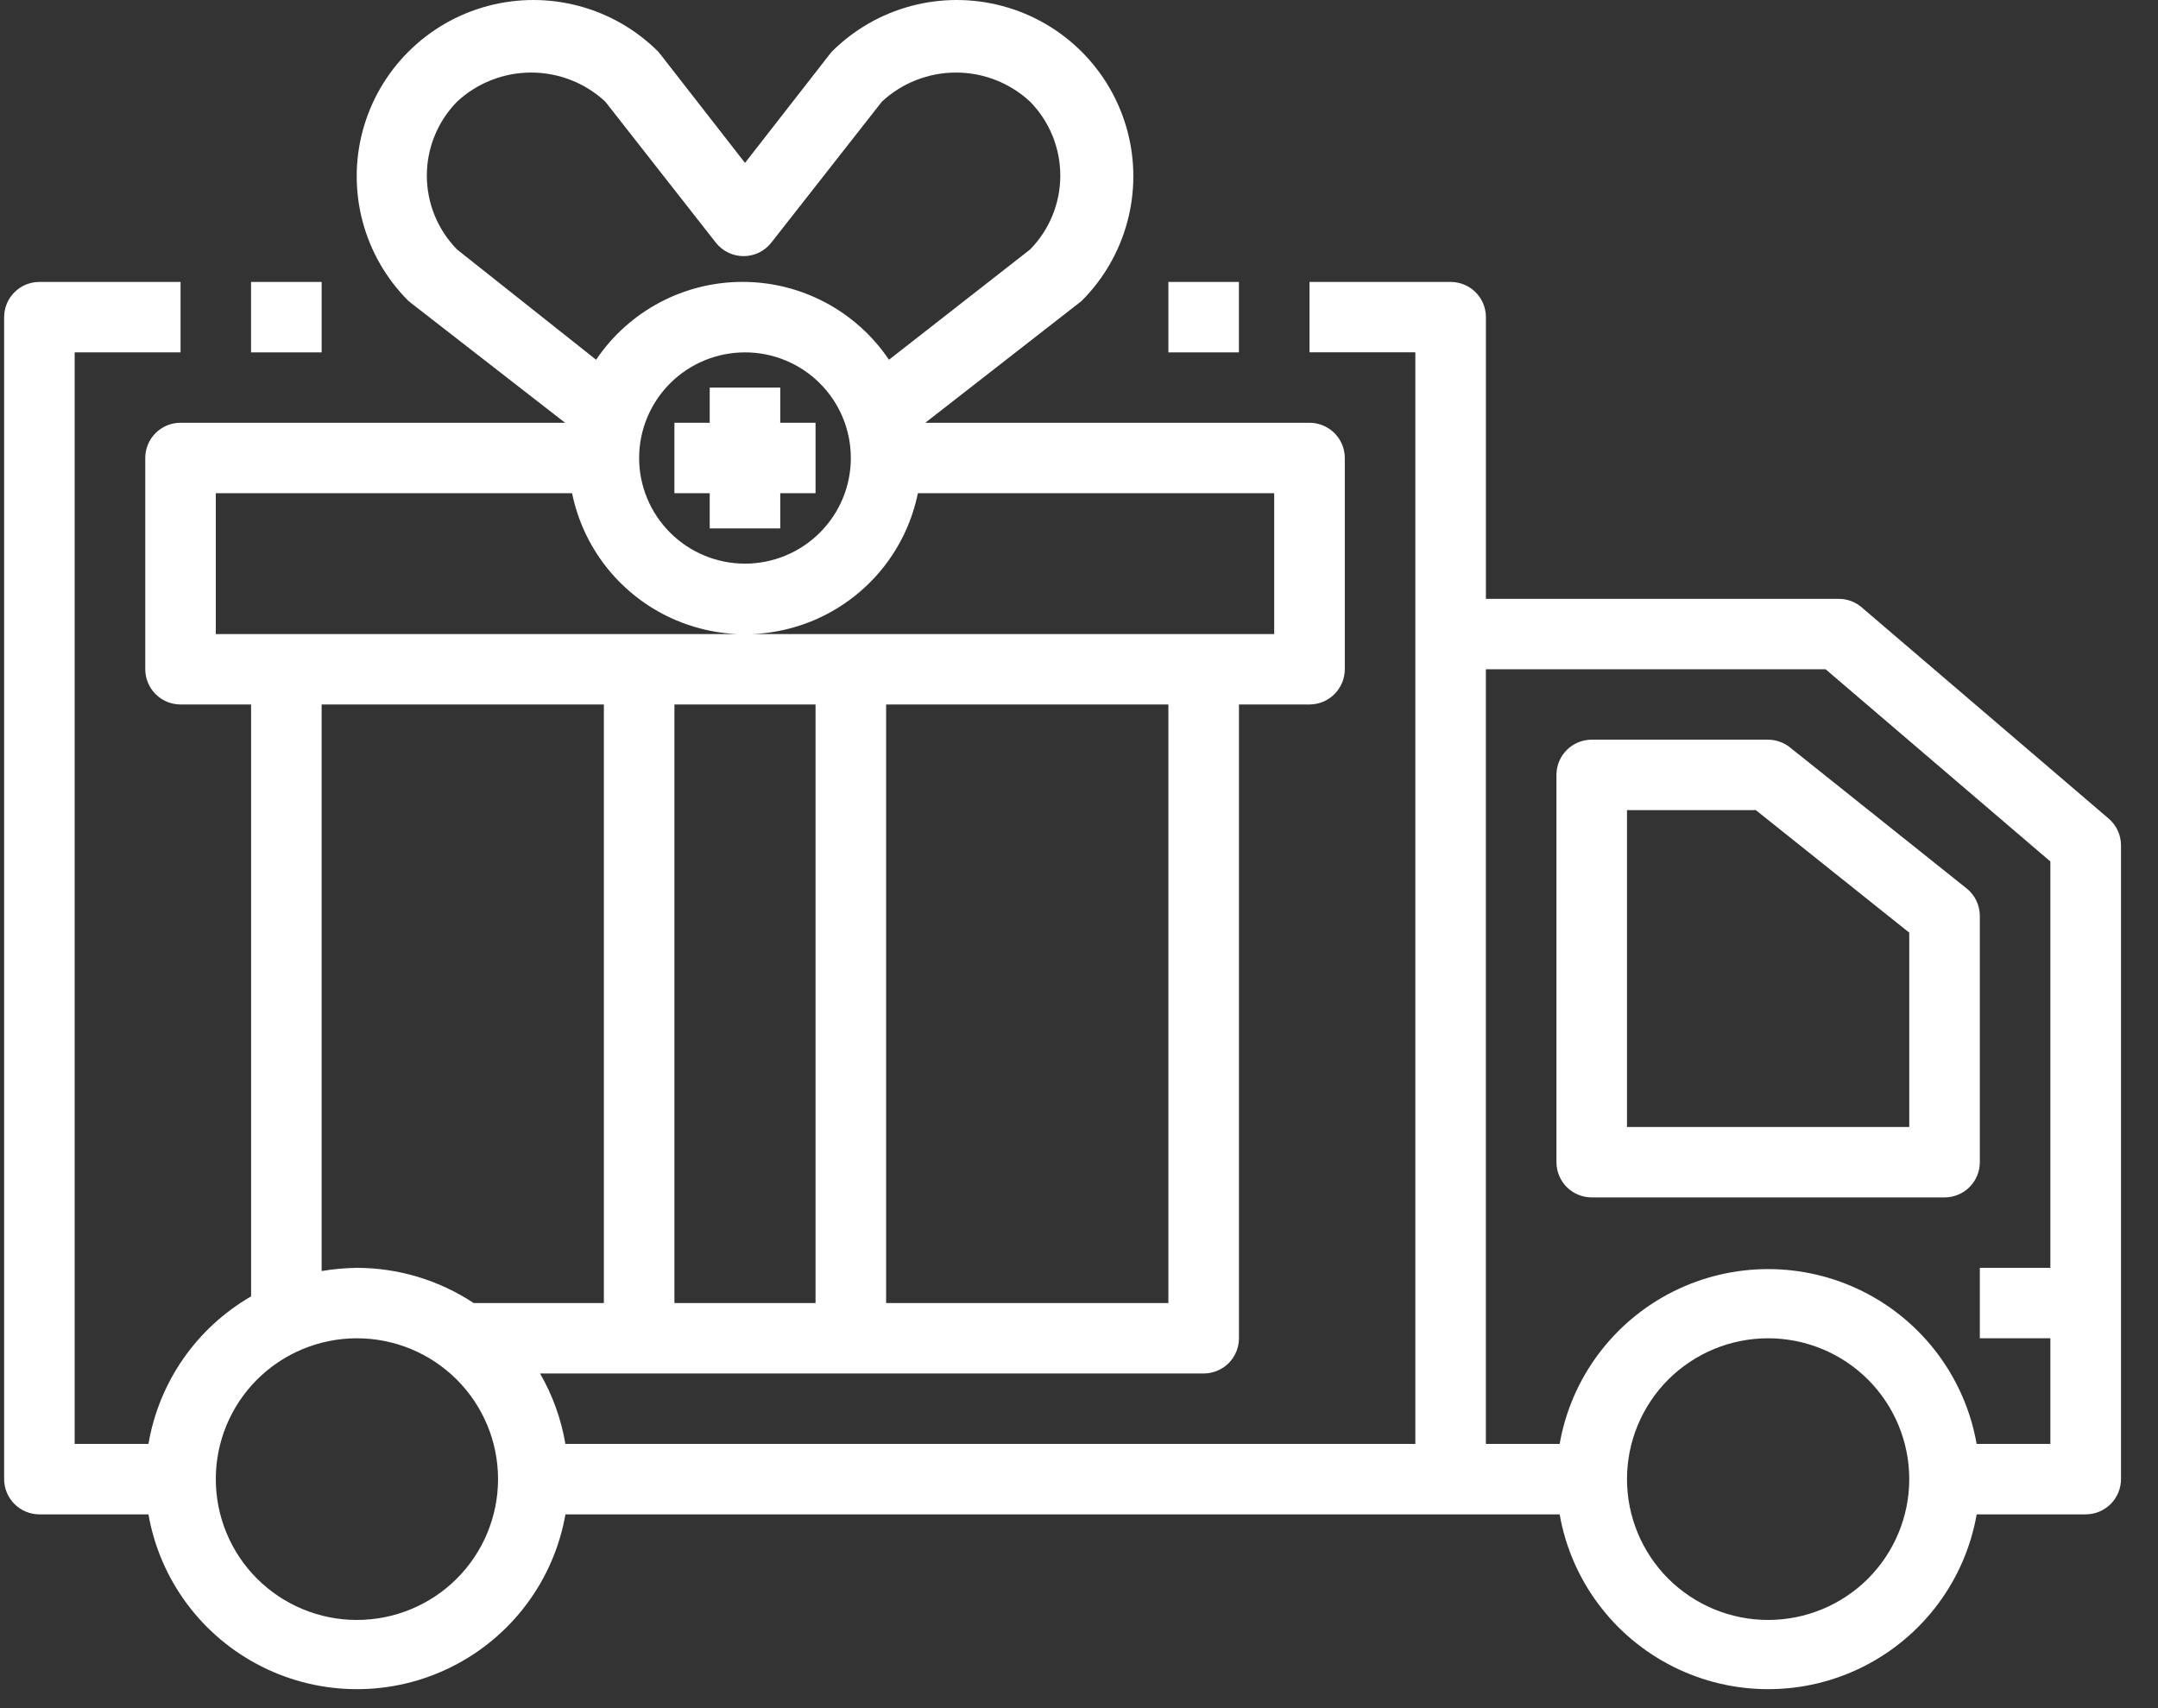 <svg width="48" height="38" viewBox="0 0 48 38" fill="none" xmlns="http://www.w3.org/2000/svg">
<rect x="0" y="0" width="48" height="38" fill="#333333" stroke="none"/>
<path d="M41.408 13.51C41.266 13.388 41.085 13.322 40.898 13.322H33.051V7.055C33.051 6.847 32.968 6.648 32.821 6.501C32.674 6.354 32.474 6.272 32.266 6.272H29.127V7.838H31.481V32.122H12.576C12.483 31.57 12.292 31.039 12.012 30.555H26.773C26.981 30.555 27.181 30.472 27.328 30.326C27.475 30.179 27.558 29.979 27.558 29.772V15.672H29.127C29.335 15.672 29.535 15.589 29.682 15.442C29.829 15.295 29.912 15.096 29.912 14.888V10.188C29.912 9.981 29.829 9.781 29.682 9.634C29.535 9.488 29.335 9.405 29.127 9.405H20.581L23.979 6.757L24.058 6.695H24.058C25.05 5.704 25.438 4.26 25.075 2.907C24.711 1.554 23.652 0.496 22.297 0.134C20.941 -0.229 19.494 0.158 18.502 1.149L18.439 1.227L16.571 3.624L14.704 1.227L14.641 1.149C13.649 0.158 12.202 -0.229 10.846 0.134C9.491 0.496 8.432 1.554 8.068 2.907C7.705 4.26 8.092 5.704 9.085 6.695L9.163 6.757L12.569 9.405H4.016C3.582 9.405 3.231 9.756 3.231 10.188V14.888C3.231 15.096 3.314 15.295 3.461 15.442C3.608 15.589 3.808 15.672 4.016 15.672H5.585V28.84C4.373 29.54 3.536 30.744 3.302 32.122H1.661V7.839H4.016V6.272H0.877C0.443 6.272 0.092 6.623 0.092 7.055V32.905C0.092 33.113 0.175 33.312 0.322 33.459C0.469 33.606 0.669 33.689 0.877 33.689H3.302C3.558 35.153 4.494 36.409 5.825 37.077C7.155 37.745 8.724 37.745 10.054 37.077C11.384 36.409 12.32 35.153 12.577 33.689H34.691C34.948 35.153 35.884 36.409 37.215 37.077C38.545 37.745 40.114 37.745 41.444 37.077C42.774 36.409 43.71 35.153 43.967 33.689H46.392C46.6 33.689 46.8 33.606 46.947 33.459C47.094 33.312 47.177 33.113 47.177 32.905V18.805C47.177 18.576 47.076 18.359 46.902 18.21L41.408 13.51ZM13.432 28.988H10.536C9.766 28.479 8.863 28.206 7.939 28.205C7.676 28.209 7.414 28.232 7.154 28.276V15.672H13.432V28.988ZM18.14 28.988H15.001V15.672H18.14V28.988ZM25.988 28.988H19.71V15.672H25.988V28.988ZM10.167 5.551C9.736 5.112 9.494 4.521 9.494 3.906C9.494 3.291 9.736 2.7 10.167 2.261C10.615 1.845 11.204 1.614 11.815 1.614C12.427 1.614 13.016 1.845 13.463 2.261L15.919 5.394C16.068 5.586 16.297 5.698 16.539 5.698C16.782 5.698 17.011 5.586 17.159 5.394L19.616 2.261C20.063 1.845 20.652 1.614 21.264 1.614C21.875 1.614 22.464 1.845 22.911 2.261C23.343 2.7 23.584 3.291 23.584 3.906C23.584 4.521 23.343 5.112 22.911 5.551L19.773 8.003C19.044 6.92 17.823 6.271 16.516 6.271C15.209 6.271 13.988 6.92 13.259 8.003L10.167 5.551ZM18.925 10.189C18.925 10.812 18.677 11.41 18.235 11.85C17.794 12.291 17.195 12.539 16.571 12.539C15.947 12.539 15.347 12.291 14.906 11.85C14.465 11.41 14.216 10.812 14.216 10.189C14.216 9.565 14.465 8.967 14.906 8.527C15.347 8.086 15.947 7.839 16.571 7.839C17.195 7.839 17.794 8.086 18.235 8.527C18.677 8.967 18.925 9.565 18.925 10.189ZM4.8 14.105V10.972H12.725C12.967 12.162 13.748 13.172 14.84 13.708C15.931 14.243 17.21 14.243 18.301 13.708C19.393 13.172 20.174 12.162 20.416 10.972H28.342V14.105H4.8ZM7.939 36.038C7.106 36.038 6.308 35.708 5.719 35.121C5.13 34.533 4.8 33.736 4.8 32.905C4.8 32.074 5.13 31.277 5.719 30.689C6.308 30.102 7.106 29.772 7.939 29.772C8.771 29.772 9.569 30.102 10.158 30.689C10.747 31.277 11.078 32.074 11.078 32.905C11.078 33.736 10.747 34.533 10.158 35.121C9.569 35.708 8.771 36.038 7.939 36.038ZM39.328 36.038C38.496 36.038 37.697 35.708 37.108 35.121C36.52 34.533 36.189 33.736 36.189 32.905C36.189 32.074 36.52 31.277 37.108 30.689C37.697 30.102 38.496 29.772 39.328 29.772C40.161 29.772 40.959 30.102 41.548 30.689C42.136 31.277 42.467 32.074 42.467 32.905C42.467 33.736 42.136 34.533 41.548 35.121C40.959 35.708 40.161 36.038 39.328 36.038ZM45.606 28.205H44.037V29.772H45.606V32.122H43.966C43.709 30.658 42.773 29.401 41.443 28.733C40.113 28.066 38.544 28.066 37.214 28.733C35.883 29.401 34.947 30.658 34.691 32.122H33.05V14.889H40.607L45.606 19.165V28.205Z" fill="white"/>
<path d="M39.328 16.455H35.405C34.971 16.455 34.62 16.806 34.62 17.238V25.855C34.62 26.063 34.703 26.262 34.85 26.409C34.997 26.556 35.197 26.638 35.405 26.638H43.252C43.46 26.638 43.66 26.556 43.807 26.409C43.954 26.262 44.037 26.063 44.037 25.855V20.372C44.036 20.133 43.926 19.908 43.739 19.761L39.815 16.628C39.677 16.517 39.505 16.456 39.328 16.455ZM42.467 25.072H36.189V18.022H39.054L42.467 20.748V25.072Z" fill="white"/>
<path d="M15.786 8.622V9.405H15.001V10.972H15.786V11.755H17.355V10.972H18.14V9.405H17.355V8.622H15.786Z" fill="white"/>
<path d="M5.584 6.272H7.154V7.839H5.584V6.272Z" fill="white"/>
<path d="M25.988 6.272H27.557V7.839H25.988V6.272Z" fill="white"/>
</svg>
